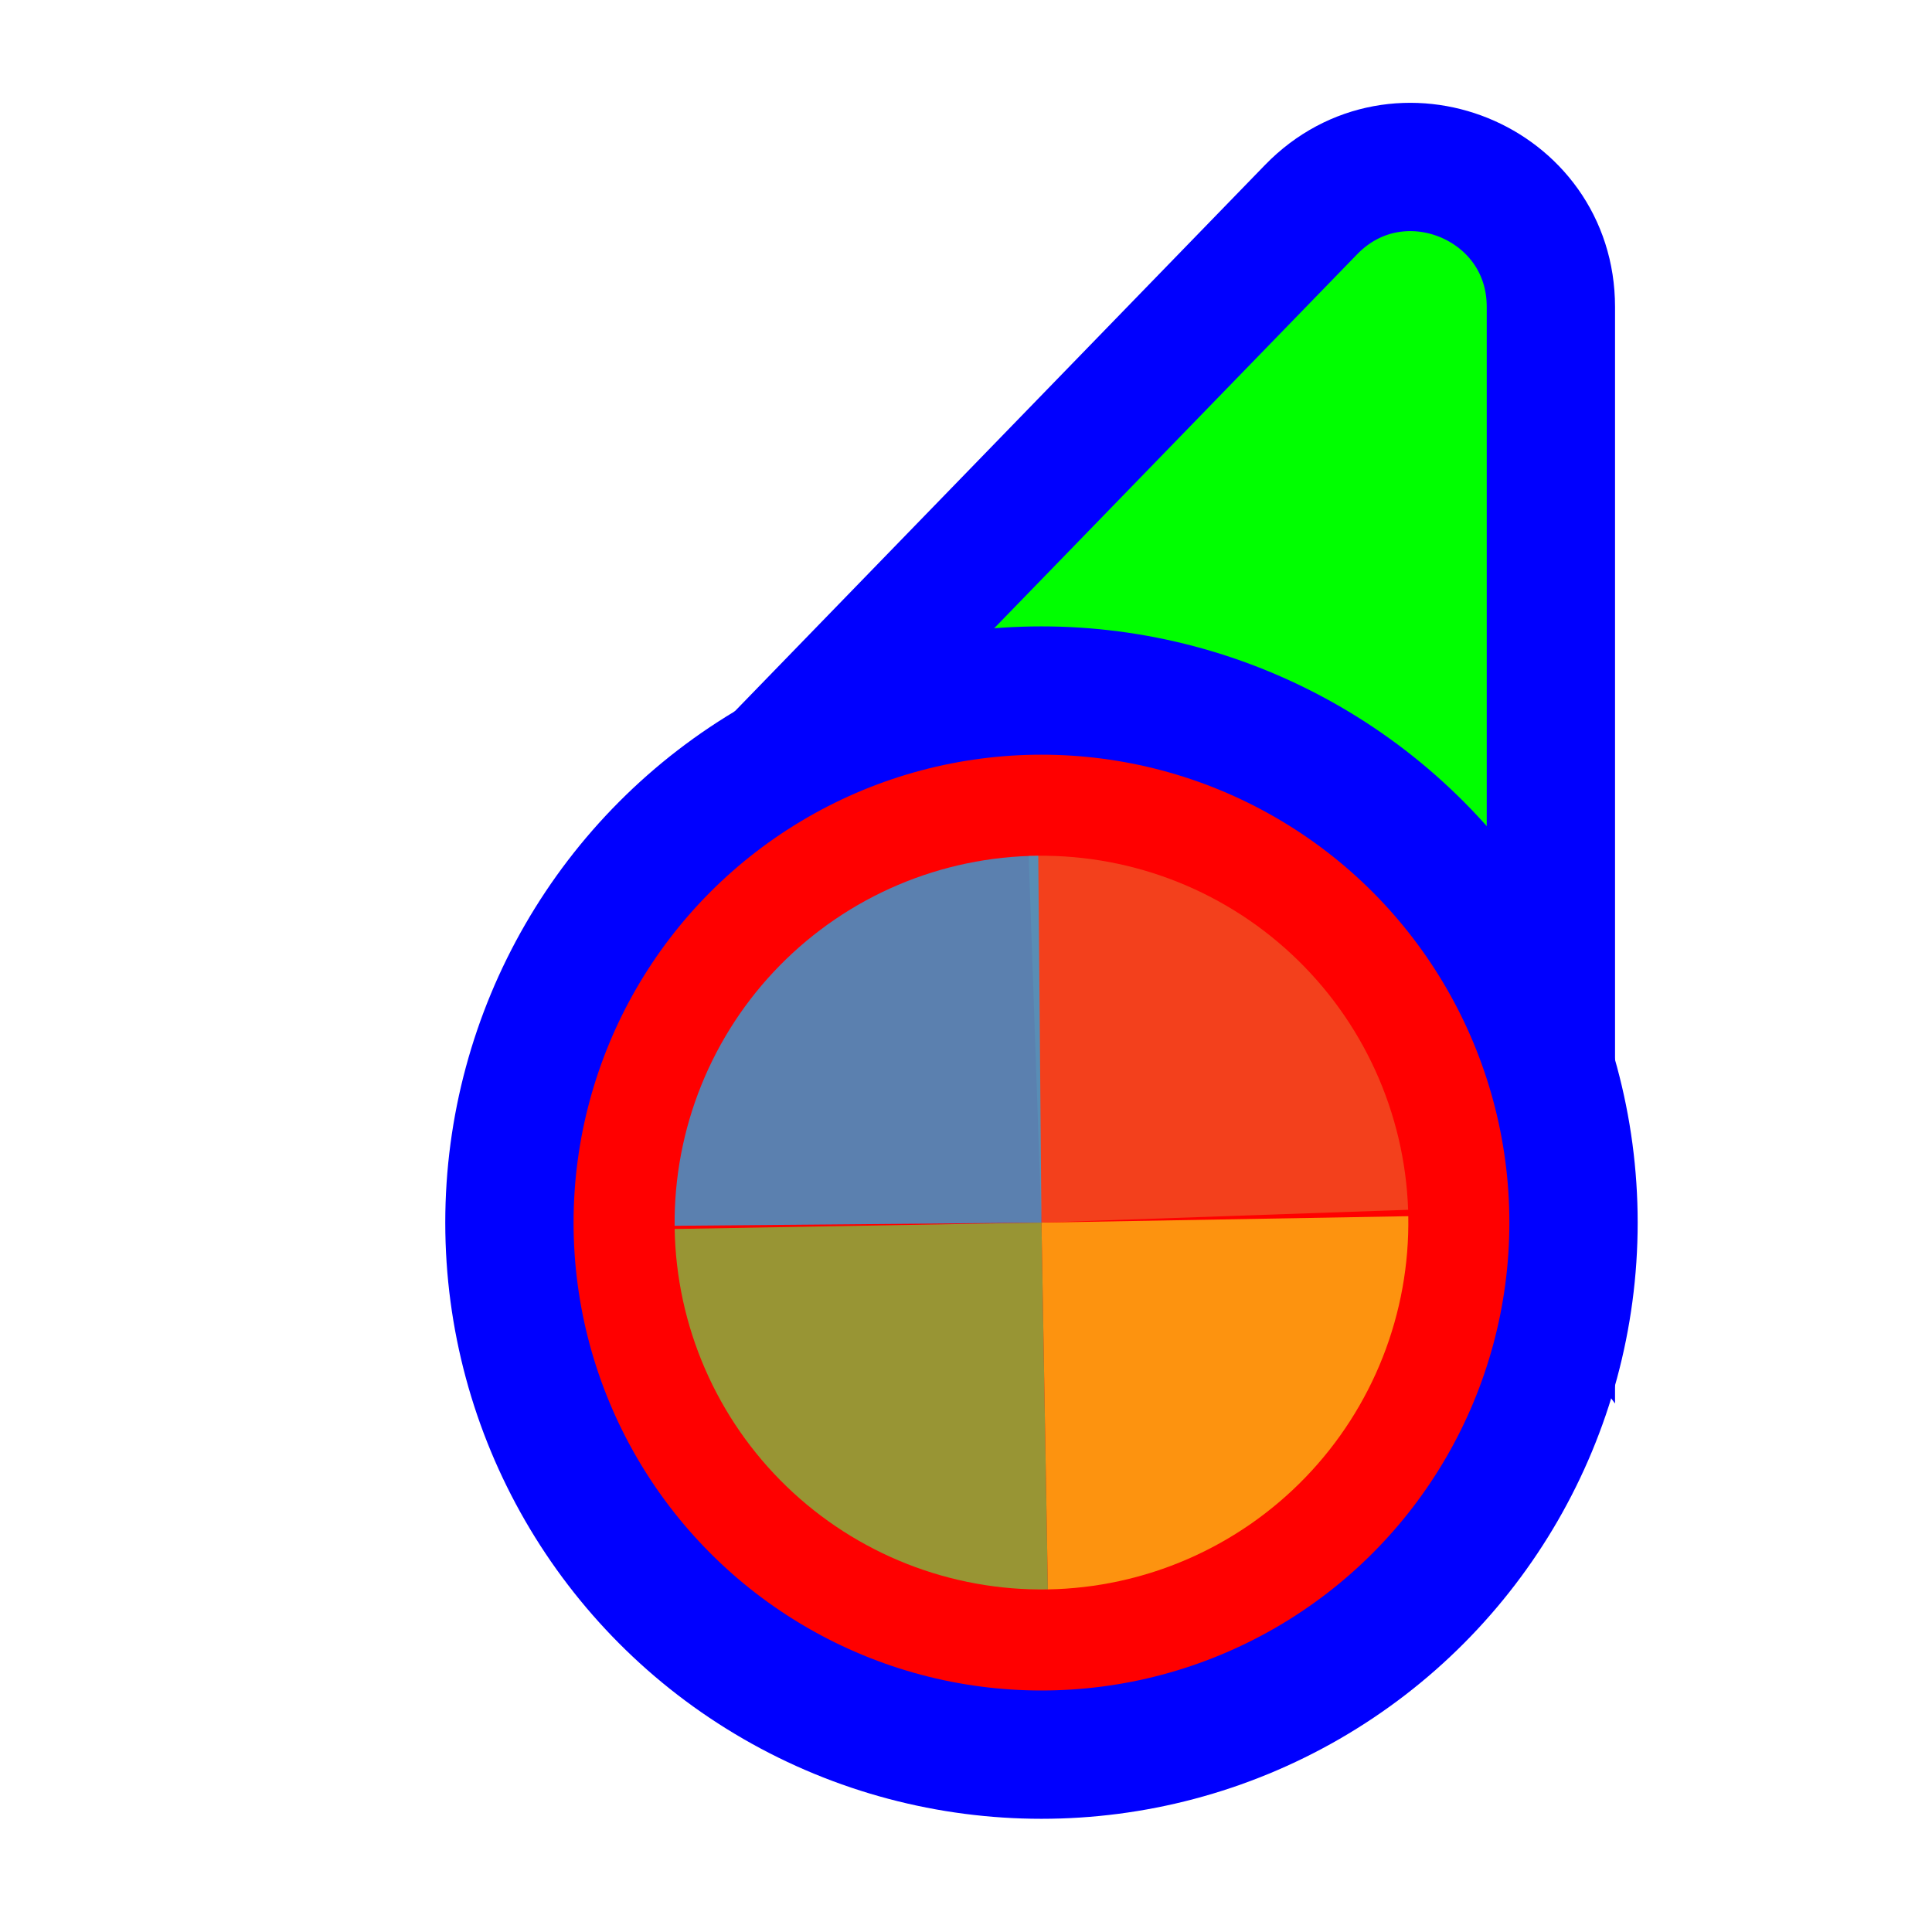 <svg width="256" height="256" viewBox="0 0 256 256" fill="none" xmlns="http://www.w3.org/2000/svg">
<path d="M114.731 109.497L93.87 110.056L108.404 95.08L173.724 27.777C185.296 15.854 205.5 24.046 205.5 40.662L205.5 134.895L205.5 160.434L190.195 139.989L166.335 108.115L114.731 109.497Z" fill="#00FF00" stroke="#0000FF" stroke-width="17"/>
<circle cx="62" cy="62" r="70.5" transform="matrix(-1 0 0 1 200 100)" fill="#FF0000" stroke="#0000FF" stroke-width="17"/>
<path d="M136.304 113.417L138 162L186.585 160.303C186.363 153.923 184.885 147.65 182.238 141.841C179.591 136.032 175.825 130.801 171.156 126.447C166.488 122.094 161.007 118.702 155.027 116.467C149.048 114.231 142.687 113.195 136.307 113.418L136.304 113.417Z" fill="#F05024" fill-opacity="0.8"/>
<path d="M138.848 210.605L138 162L186.604 161.152C186.716 167.535 185.569 173.877 183.229 179.817C180.89 185.756 177.403 191.177 172.968 195.769C168.534 200.361 163.238 204.035 157.383 206.58C151.529 209.126 145.231 210.493 138.848 210.604L138.848 210.605Z" fill="#FCB813" fill-opacity="0.8"/>
<path d="M138.848 210.604L138 161.999L89.395 162.847C89.507 169.23 90.874 175.528 93.42 181.383C95.965 187.237 99.639 192.533 104.231 196.967C108.823 201.402 114.243 204.889 120.183 207.228C126.123 209.568 132.465 210.715 138.848 210.604Z" fill="#7EBA41" fill-opacity="0.8"/>
<path d="M137.576 113.391L138 162L89.391 162.424C89.335 156.041 90.537 149.709 92.929 143.79C95.32 137.871 98.854 132.481 103.328 127.928C107.803 123.375 113.13 119.748 119.007 117.253C124.883 114.759 131.193 113.447 137.576 113.391Z" fill="#32A0DA" fill-opacity="0.8"/>
</svg>
